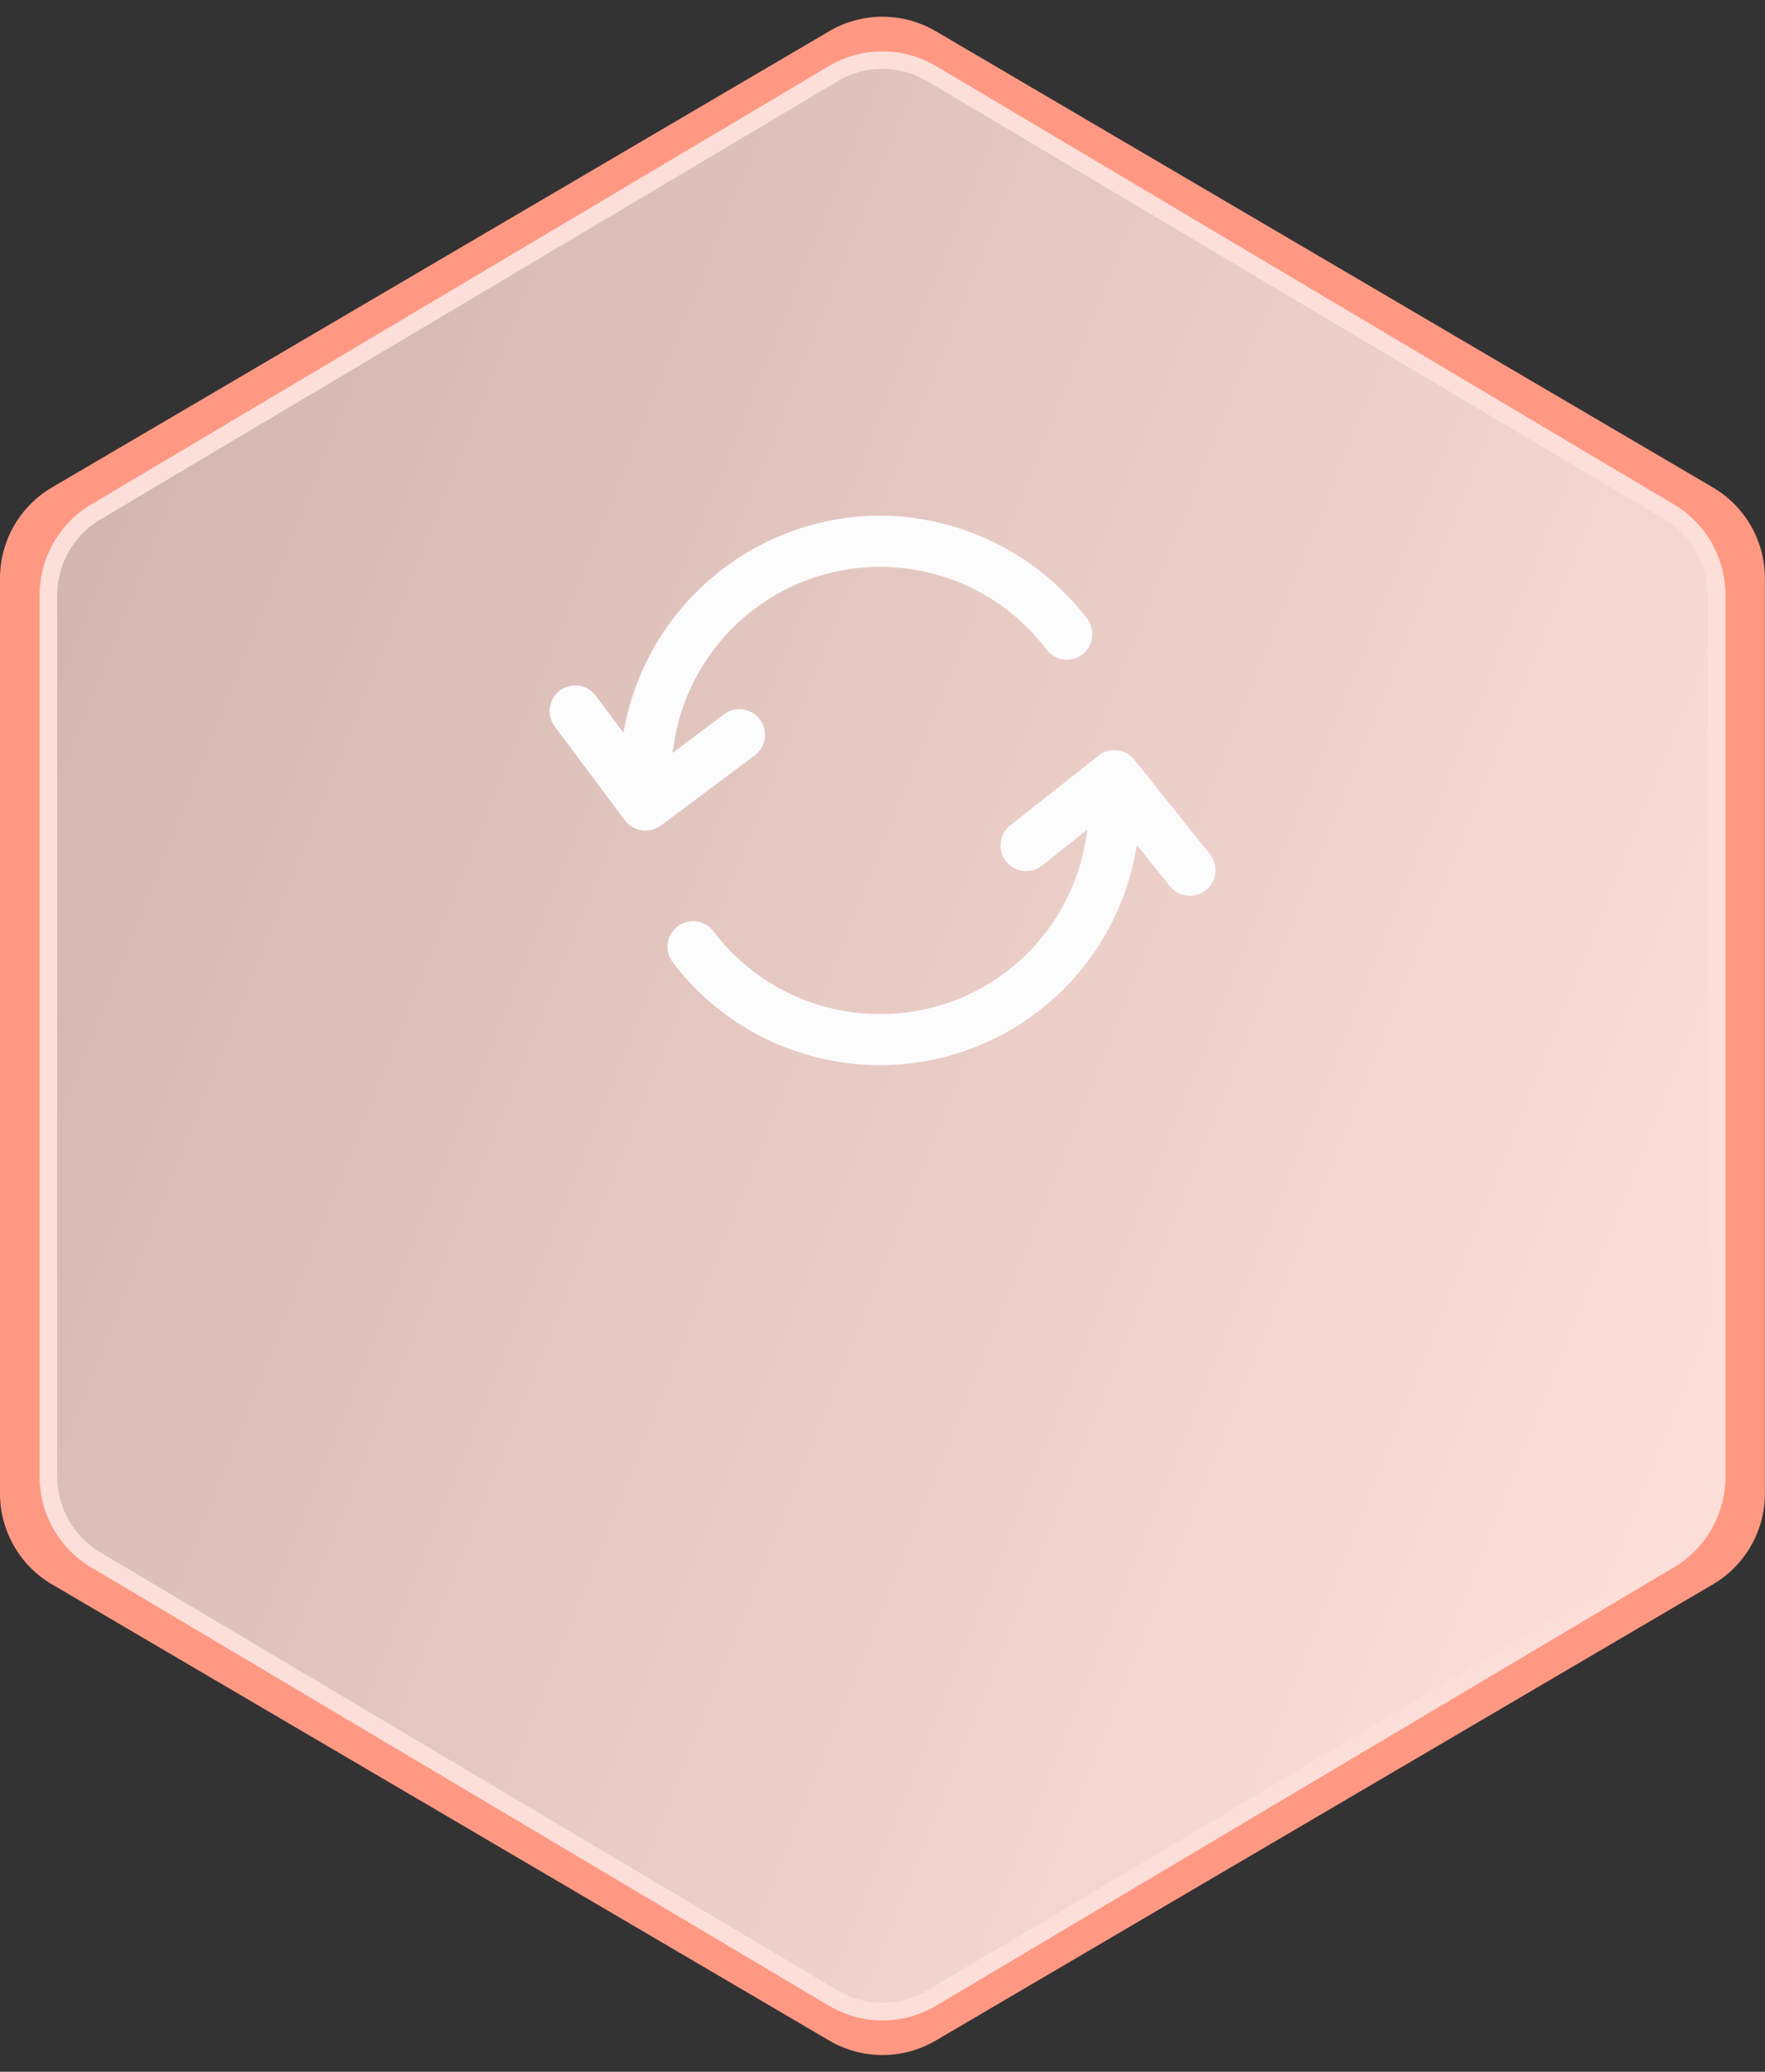 <svg xmlns="http://www.w3.org/2000/svg" xmlns:xlink="http://www.w3.org/1999/xlink" width="50.285" height="58.988" viewBox="0 0 50.285 58.988"><rect x="0" y="0" width="50.285" height="58.988" fill="#333333" stroke="none"/><defs><linearGradient id="a" x1="0.766" y1="-0.11" x2="0.283" y2="0.961" gradientUnits="objectBoundingBox"><stop offset="0" stop-color="#bbb"/><stop offset="1" stop-color="#fcfcfc"/></linearGradient><clipPath id="b"><rect width="20" height="20" transform="translate(-18198 -17317)" fill="#fff" stroke="#707070" stroke-width="1"/></clipPath></defs><g transform="translate(-753.373 -1510.496)"><g transform="translate(16779.373 19937.52)"><path d="M42.523,0a3,3,0,0,1,2.588,1.482L58.1,23.625a3,3,0,0,1,0,3.036L45.111,48.8a3,3,0,0,1-2.588,1.482H16.465A3,3,0,0,1,13.878,48.8L.89,26.66a3,3,0,0,1,0-3.036L13.878,1.482A3,3,0,0,1,16.465,0Z" transform="translate(-16026 -18368.035) rotate(-90)" fill="#ff9883"/><g opacity="0.71" style="mix-blend-mode:multiply;isolation:isolate"><path d="M41.069,0a3,3,0,0,1,2.579,1.468L56.126,22.481a3,3,0,0,1,0,3.063L43.648,46.557a3,3,0,0,1-2.58,1.468h-25.1a3,3,0,0,1-2.58-1.468L.91,25.544a3,3,0,0,1,0-3.063L13.387,1.468A3,3,0,0,1,15.966,0Z" transform="translate(-16024.87 -18369.012) rotate(-90)" fill="url(#a)"/><path d="M15.966.5a2.511,2.511,0,0,0-2.15,1.224L1.339,22.736a2.5,2.5,0,0,0,0,2.553L13.817,46.3a2.511,2.511,0,0,0,2.15,1.224h25.1a2.511,2.511,0,0,0,2.15-1.224L55.7,25.289a2.5,2.5,0,0,0,0-2.553L43.218,1.724A2.511,2.511,0,0,0,41.069.5h-25.1m0-.5h25.1a3,3,0,0,1,2.579,1.468L56.126,22.481a3,3,0,0,1,0,3.063L43.648,46.557a3,3,0,0,1-2.579,1.468h-25.1a3,3,0,0,1-2.579-1.468L.91,25.544a3,3,0,0,1,0-3.063L13.387,1.468A3,3,0,0,1,15.966,0Z" transform="translate(-16024.87 -18369.012) rotate(-90)" fill="#fcfcfc"/></g></g><g transform="translate(18966.516 18840)" clip-path="url(#b)"><g transform="translate(-18197.236 -17314.574)"><g transform="translate(0 0)"><path d="M988.224,3319.036a.475.475,0,0,1-.229.32.483.483,0,0,1-.626-.135,6.2,6.2,0,0,0-11.052,2.813l-.134.863,1.959-1.471a.479.479,0,0,1,.575.767l-2.675,2a.482.482,0,0,1-.673-.1l-2-2.675a.479.479,0,1,1,.767-.575l1.125,1.5.157-.78a7.156,7.156,0,0,1,12.72-2.925A.486.486,0,0,1,988.224,3319.036Z" transform="translate(-973.27 -3315.814)" fill="#fcfcfc"/><path d="M982.432,3315.564h0a7.485,7.485,0,0,1,5.9,2.93.735.735,0,0,1,.138.588.725.725,0,0,1-.71.586.742.742,0,0,1-.59-.3,5.92,5.92,0,0,0-3.826-2.274,5.941,5.941,0,0,0-6.781,4.972l-.04.256,1.468-1.1a.724.724,0,0,1,.436-.145.729.729,0,0,1,.723.833.724.724,0,0,1-.284.479l-2.675,2a.732.732,0,0,1-1.023-.147l-2-2.675a.73.73,0,0,1,.583-1.167.737.737,0,0,1,.583.291l.79,1.054.047-.232A7.443,7.443,0,0,1,982.432,3315.564Zm5.329,3.6a.218.218,0,0,0,.11-.03.226.226,0,0,0,.109-.154.235.235,0,0,0-.046-.188,6.906,6.906,0,0,0-12.275,2.824l-.267,1.328-1.46-1.948a.234.234,0,0,0-.323-.044.224.224,0,0,0-.087.149.229.229,0,0,0,.043.171l2,2.675a.232.232,0,0,0,.323.046l2.674-2a.229.229,0,0,0-.275-.367l-2.45,1.84.227-1.47a6.446,6.446,0,0,1,11.5-2.926A.245.245,0,0,0,987.76,3319.168Z" transform="translate(-973.27 -3315.814)" fill="#fcfcfc"/></g><g transform="translate(3.358 6.679)"><path d="M1007.075,3356.885a.481.481,0,0,1-.674-.075l-1.281-1.6-.142.763a7.156,7.156,0,0,1-12.745,3,.447.447,0,0,1-.08-.365.479.479,0,0,1,.233-.324.461.461,0,0,1,.237-.064.491.491,0,0,1,.392.2,6.2,6.2,0,0,0,11.045-2.746l.149-.908-1.8,1.423a.478.478,0,0,1-.772-.431.48.48,0,0,1,.178-.32l2.518-1.987a.477.477,0,0,1,.669.076l2.15,2.689A.478.478,0,0,1,1007.075,3356.885Z" transform="translate(-992.142 -3353.344)" fill="#fcfcfc"/><path d="M1004.627,3353.094a.725.725,0,0,1,.569.273l2.15,2.689a.728.728,0,0,1-.114,1.024.731.731,0,0,1-1.025-.113l-.941-1.176-.042.227a7.4,7.4,0,0,1-7.276,6.044,7.479,7.479,0,0,1-3.264-.754,7.4,7.4,0,0,1-2.651-2.189.693.693,0,0,1-.125-.565.728.728,0,0,1,.354-.491.709.709,0,0,1,.361-.1.737.737,0,0,1,.591.3,5.927,5.927,0,0,0,3.765,2.265,6,6,0,0,0,.97.08,5.925,5.925,0,0,0,5.865-4.981l.044-.271-1.294,1.023a.728.728,0,0,1-1.175-.658.724.724,0,0,1,.269-.484l2.52-1.989A.728.728,0,0,1,1004.627,3353.094Zm2.15,3.646a.231.231,0,0,0,.144-.051.227.227,0,0,0,.083-.153.223.223,0,0,0-.048-.166l-2.15-2.69a.228.228,0,0,0-.178-.085.223.223,0,0,0-.14.049l-2.519,1.988a.228.228,0,0,0-.084.152.219.219,0,0,0,.046.168.221.221,0,0,0,.152.086h.005a.215.215,0,0,0,.165-.047l2.308-1.824-.254,1.545a6.447,6.447,0,0,1-11.491,2.857.241.241,0,0,0-.193-.1.21.21,0,0,0-.109.029.232.232,0,0,0-.115.156.2.2,0,0,0,.034.166,6.906,6.906,0,0,0,12.3-2.891l.242-1.3,1.622,2.027a.229.229,0,0,0,.155.085Z" transform="translate(-992.142 -3353.344)" fill="#fcfcfc"/></g></g></g></g></svg>